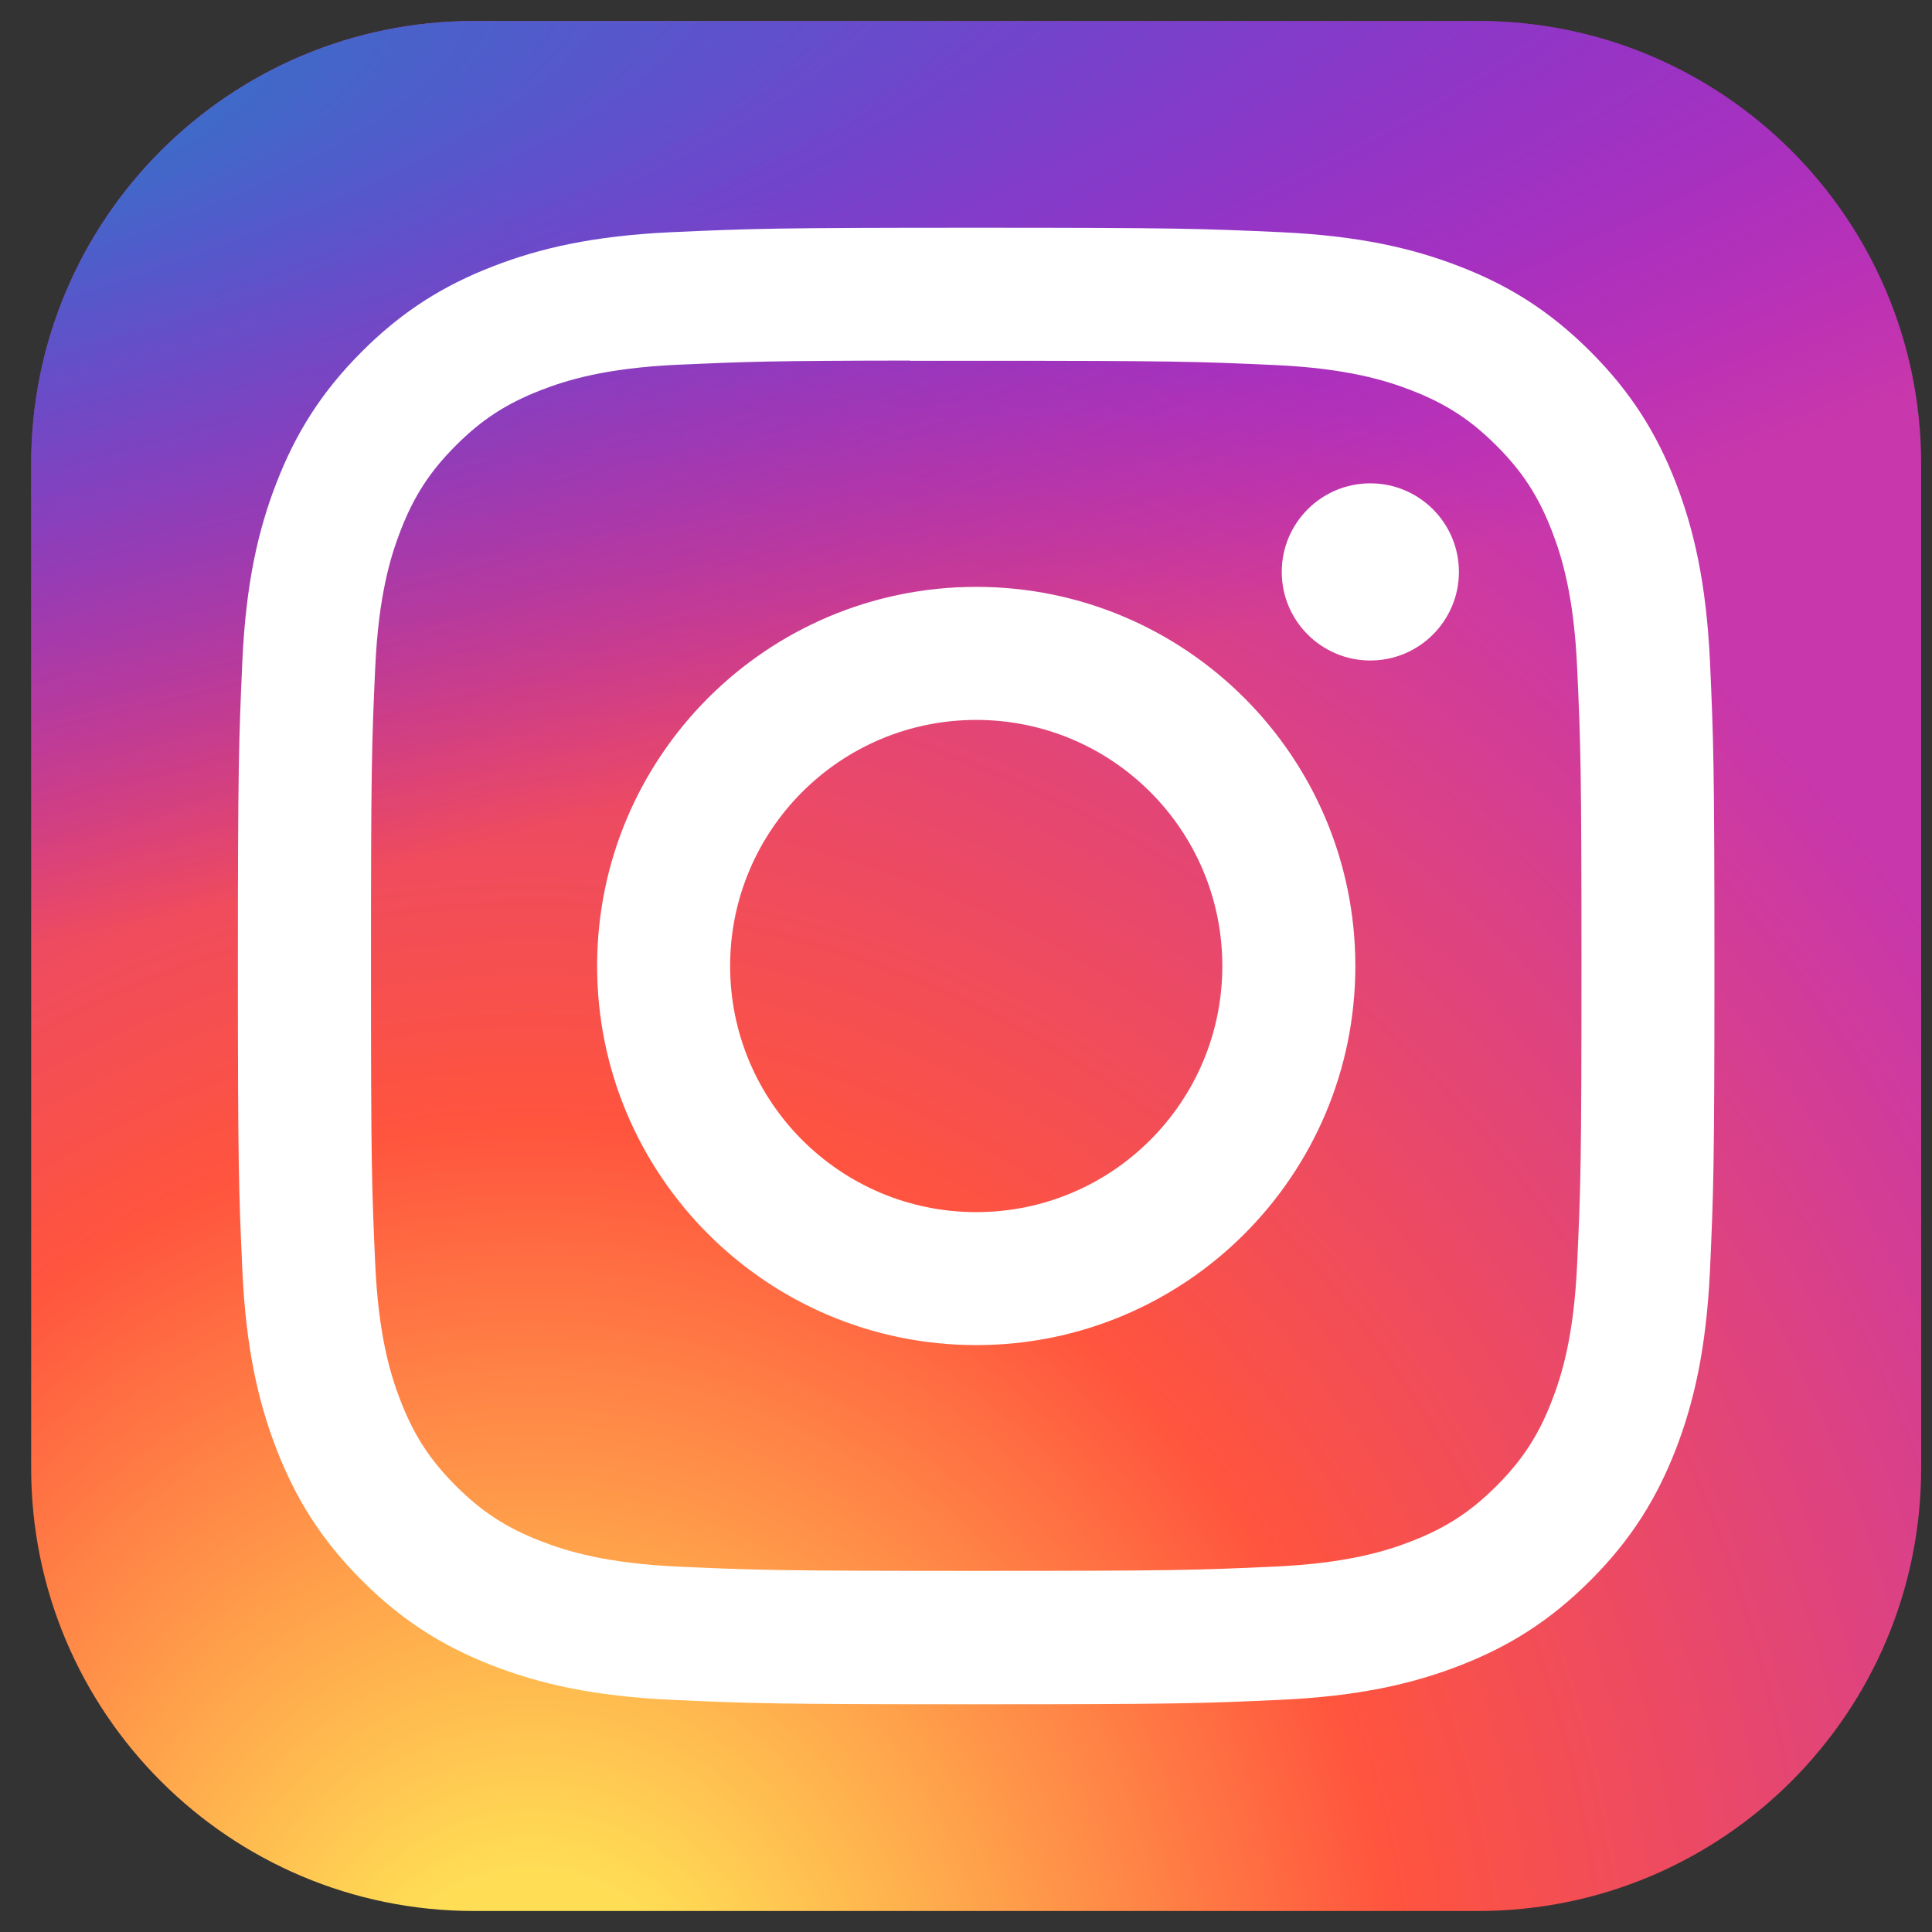 <svg width="46" height="46" viewBox="0 0 46 46" fill="none" xmlns="http://www.w3.org/2000/svg">
<rect x="0" y="0" width="46" height="46" fill="#333333" stroke="none"/>
<g clip-path="url(#clip0_600_104)">
<path d="M35.195 0.5H11.289C5.464 0.5 0.742 5.222 0.742 11.047V34.953C0.742 40.778 5.464 45.5 11.289 45.5H35.195C41.02 45.5 45.742 40.778 45.742 34.953V11.047C45.742 5.222 41.02 0.5 35.195 0.5Z" fill="url(#paint0_radial_600_104)"/>
<path d="M35.195 0.5H11.289C5.464 0.5 0.742 5.222 0.742 11.047V34.953C0.742 40.778 5.464 45.5 11.289 45.5H35.195C41.02 45.5 45.742 40.778 45.742 34.953V11.047C45.742 5.222 41.02 0.5 35.195 0.5Z" fill="url(#paint1_radial_600_104)"/>
<path d="M23.244 5.422C18.47 5.422 17.871 5.443 15.996 5.528C14.124 5.614 12.847 5.91 11.729 6.345C10.573 6.794 9.592 7.394 8.615 8.372C7.638 9.349 7.037 10.329 6.587 11.485C6.151 12.603 5.854 13.881 5.77 15.752C5.686 17.627 5.664 18.226 5.664 23C5.664 27.774 5.685 28.372 5.77 30.246C5.856 32.118 6.153 33.395 6.587 34.513C7.036 35.669 7.637 36.65 8.614 37.627C9.591 38.605 10.572 39.207 11.727 39.656C12.846 40.09 14.123 40.386 15.994 40.472C17.869 40.558 18.468 40.578 23.242 40.578C28.016 40.578 28.613 40.558 30.488 40.472C32.36 40.386 33.638 40.09 34.757 39.656C35.913 39.207 36.892 38.605 37.869 37.627C38.846 36.65 39.447 35.669 39.898 34.513C40.33 33.395 40.626 32.117 40.714 30.247C40.798 28.372 40.82 27.774 40.82 23C40.82 18.226 40.798 17.627 40.714 15.752C40.626 13.881 40.33 12.603 39.898 11.486C39.447 10.329 38.846 9.349 37.869 8.372C36.891 7.394 35.913 6.793 34.756 6.345C33.635 5.91 32.357 5.614 30.486 5.528C28.611 5.443 28.014 5.422 23.238 5.422H23.244ZM21.667 8.59C22.135 8.589 22.657 8.59 23.244 8.59C27.937 8.59 28.494 8.607 30.347 8.691C32.061 8.769 32.991 9.055 33.611 9.296C34.431 9.615 35.016 9.996 35.631 10.611C36.246 11.226 36.627 11.812 36.946 12.632C37.187 13.251 37.473 14.181 37.551 15.895C37.636 17.748 37.654 18.305 37.654 22.996C37.654 27.687 37.636 28.244 37.551 30.097C37.473 31.811 37.187 32.741 36.946 33.36C36.628 34.18 36.246 34.764 35.631 35.379C35.016 35.995 34.431 36.375 33.611 36.694C32.992 36.936 32.061 37.221 30.347 37.3C28.494 37.384 27.937 37.402 23.244 37.402C18.55 37.402 17.994 37.384 16.141 37.3C14.427 37.221 13.497 36.934 12.877 36.694C12.056 36.375 11.47 35.994 10.855 35.379C10.24 34.764 9.859 34.179 9.54 33.359C9.299 32.74 9.012 31.809 8.934 30.096C8.85 28.242 8.833 27.686 8.833 22.992C8.833 18.298 8.85 17.744 8.934 15.891C9.013 14.177 9.299 13.247 9.54 12.627C9.858 11.807 10.24 11.221 10.855 10.606C11.47 9.99 12.056 9.61 12.877 9.29C13.496 9.049 14.427 8.763 16.141 8.684C17.762 8.611 18.391 8.589 21.667 8.585V8.59ZM32.627 11.508C31.462 11.508 30.518 12.452 30.518 13.617C30.518 14.781 31.462 15.726 32.627 15.726C33.791 15.726 34.736 14.781 34.736 13.617C34.736 12.452 33.791 11.508 32.627 11.508V11.508ZM23.244 13.973C18.259 13.973 14.217 18.015 14.217 23C14.217 27.985 18.259 32.026 23.244 32.026C28.229 32.026 32.27 27.985 32.27 23C32.27 18.015 28.229 13.973 23.243 13.973H23.244ZM23.244 17.141C26.48 17.141 29.103 19.764 29.103 23C29.103 26.236 26.48 28.86 23.244 28.86C20.008 28.86 17.384 26.236 17.384 23C17.384 19.764 20.008 17.141 23.244 17.141Z" fill="white"/>
</g>
<defs>
<radialGradient id="paint0_radial_600_104" cx="0" cy="0" r="1" gradientUnits="userSpaceOnUse" gradientTransform="translate(12.695 48.966) rotate(-90) scale(44.598 41.48)">
<stop stop-color="#FFDD55"/>
<stop offset="0.1" stop-color="#FFDD55"/>
<stop offset="0.5" stop-color="#FF543E"/>
<stop offset="1" stop-color="#C837AB"/>
</radialGradient>
<radialGradient id="paint1_radial_600_104" cx="0" cy="0" r="1" gradientUnits="userSpaceOnUse" gradientTransform="translate(-6.795 3.742) rotate(78.681) scale(19.936 82.176)">
<stop stop-color="#3771C8"/>
<stop offset="0.128" stop-color="#3771C8"/>
<stop offset="1" stop-color="#6600FF" stop-opacity="0"/>
</radialGradient>
<clipPath id="clip0_600_104">
<rect width="45" height="45" fill="white" transform="translate(0.742 0.5)"/>
</clipPath>
</defs>
</svg>
